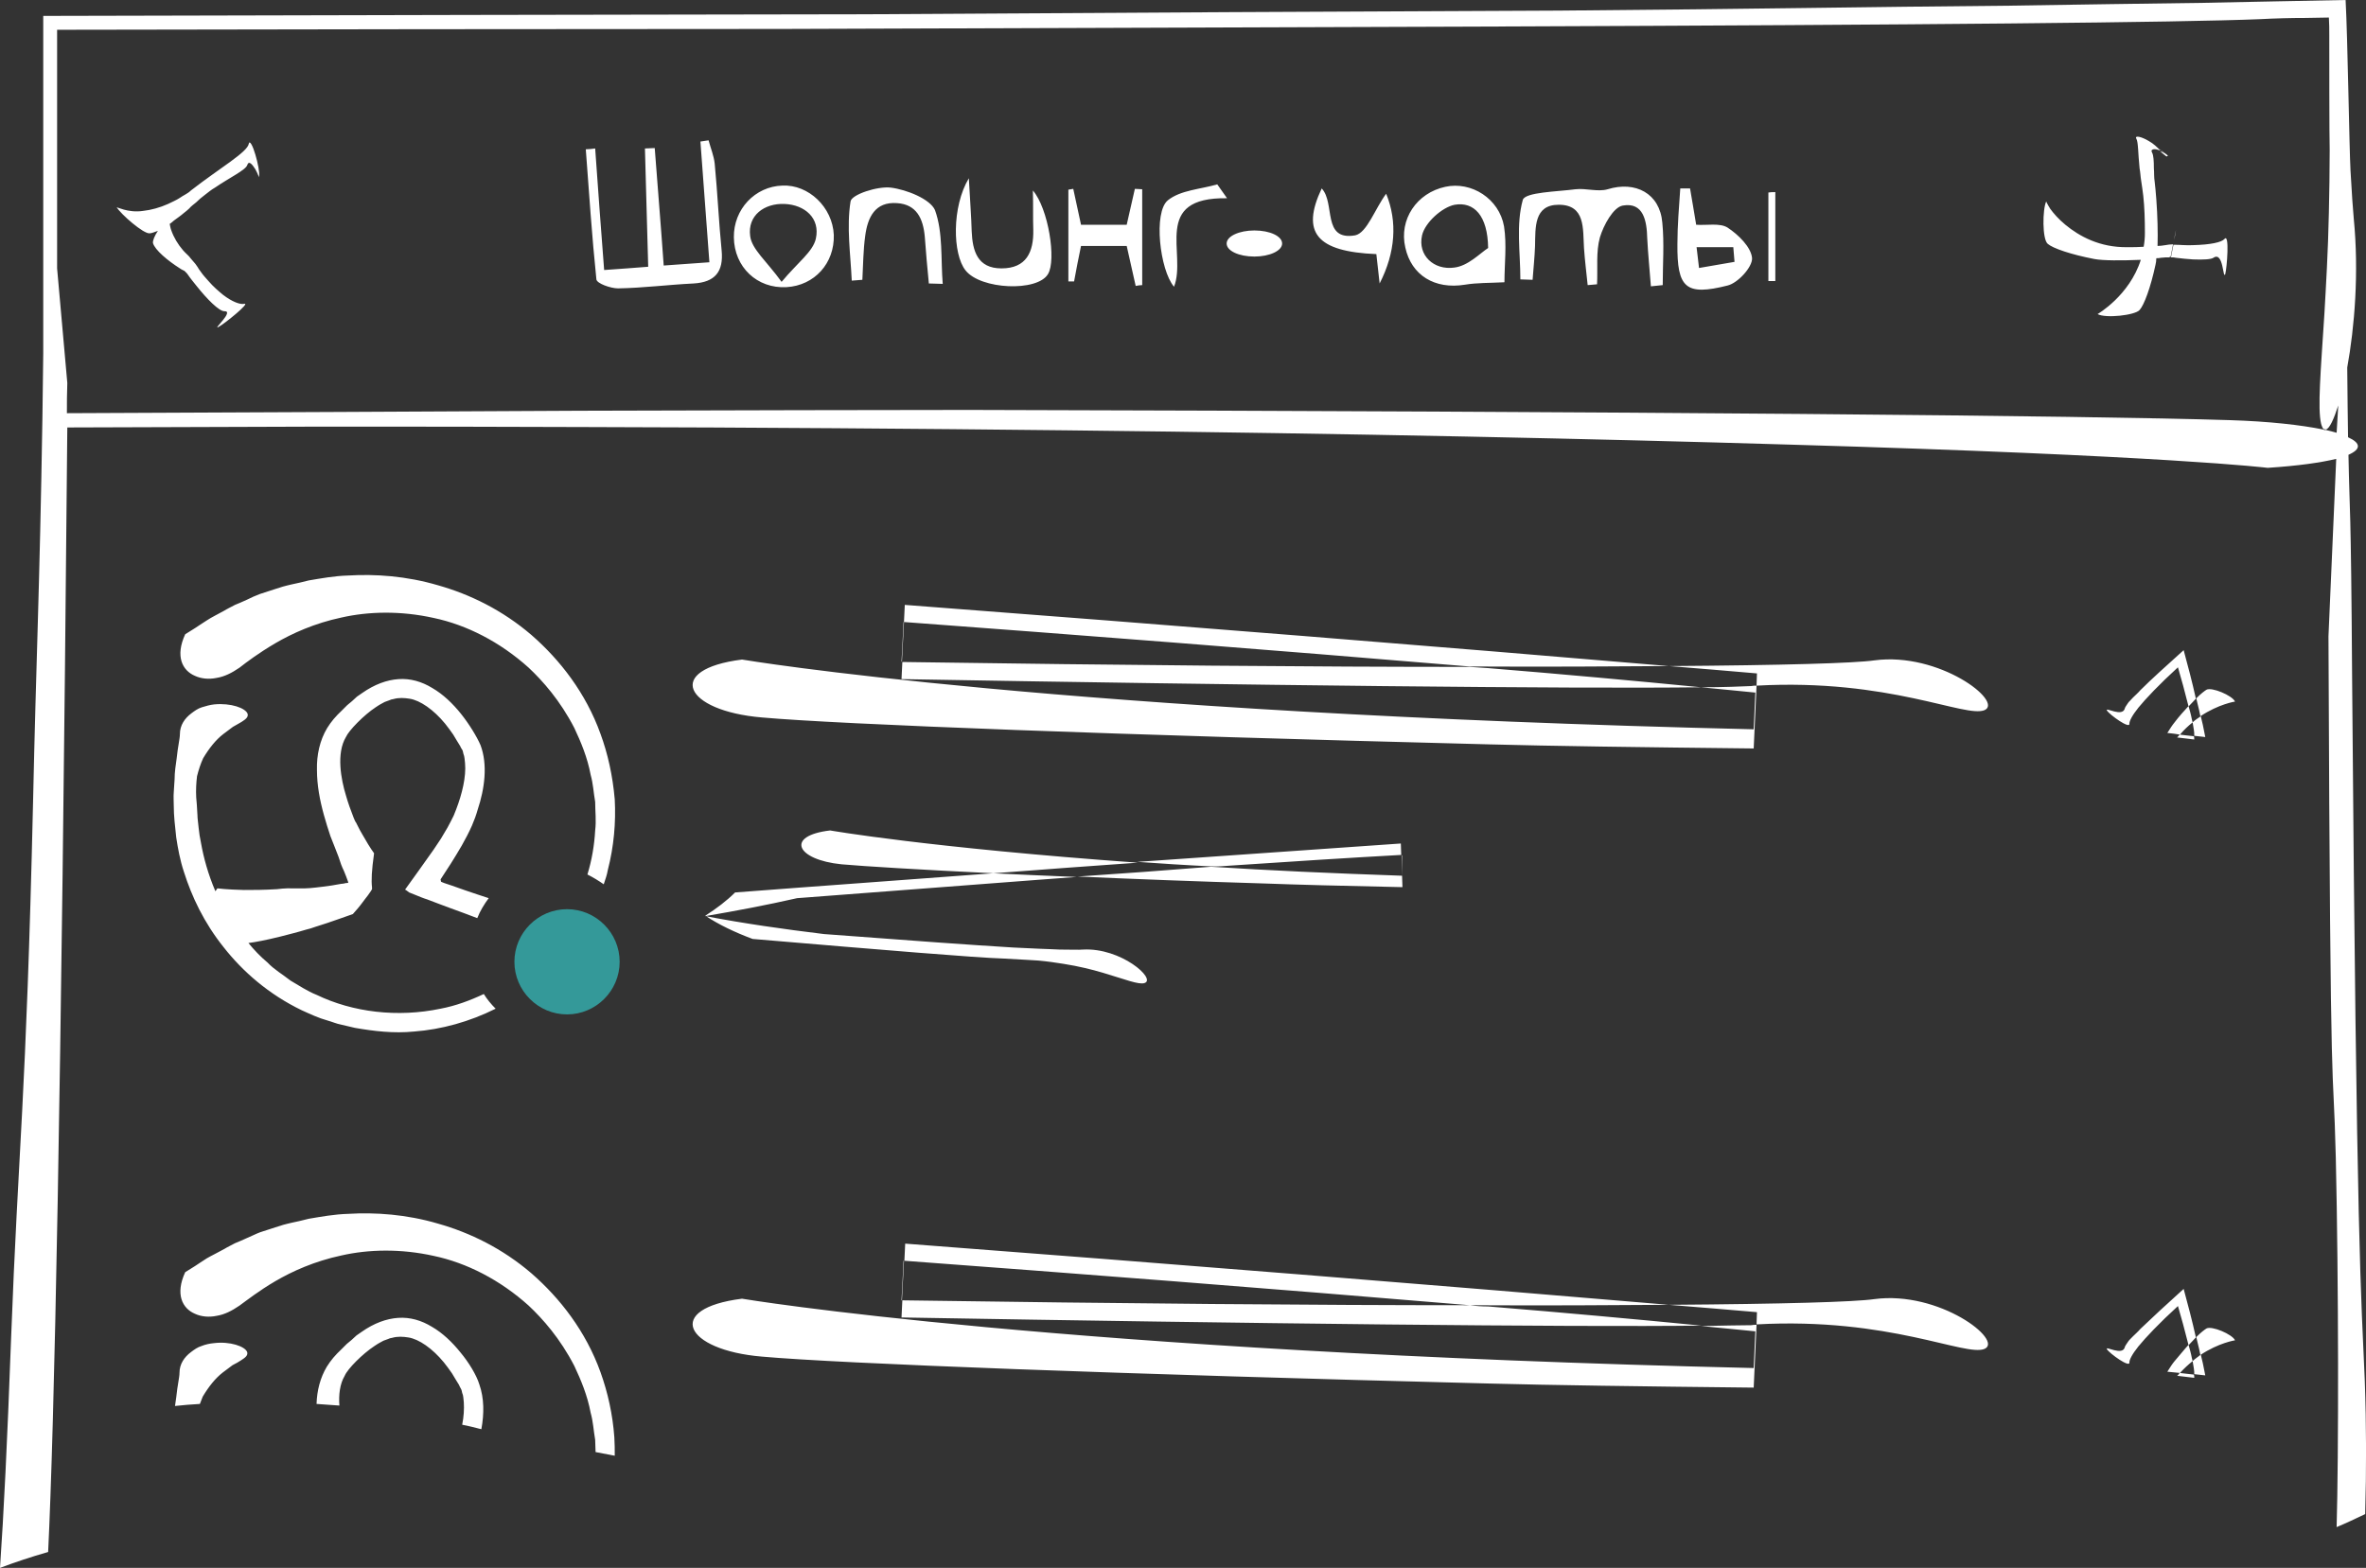 <?xml version="1.0" encoding="utf-8"?>
<!-- Generator: Adobe Illustrator 19.1.0, SVG Export Plug-In . SVG Version: 6.00 Build 0)  -->
<svg version="1.1" id="Layer_1" xmlns="http://www.w3.org/2000/svg" xmlns:xlink="http://www.w3.org/1999/xlink" x="0px" y="0px"
	 viewBox="0 0 580 384.4" style="enable-background:new 0 0 580 384.4;" xml:space="preserve">
<rect x="0" y="0" width="580" height="384.4" fill="#333333" stroke="none"/>
<style type="text/css">
	.st0{fill:#349999;}
	.st1{fill-rule:evenodd;clip-rule:evenodd;fill:#FFFFFF;}
</style>
<g>
	<path class="st0" d="M151.9,235.8c0,7.1-5.8,12.9-12.9,12.9c-7.1,0-12.9-5.8-12.9-12.9c0-7.1,5.8-12.9,12.9-12.9
		C146.1,222.9,151.9,228.7,151.9,235.8z"/>
	<path class="st1" d="M533.2,57.7l-0.3,1.2l-0.2,1c0,0,0,0,0,0C533.2,57.5,533.7,54.8,533.2,57.7z M45.1,213.8
		c1.9,6,4.9,12.4,9.7,18.4c4.7,6,11.1,11.6,19.2,15.5c2,0.9,4.1,1.9,6.3,2.5c1.1,0.3,2.2,0.8,3.3,1c1.1,0.3,2.3,0.5,3.4,0.8
		c4.6,0.8,9.5,1.4,14.5,0.9c6.7-0.5,13.6-2.4,20-5.6c-1.1-1.1-2.1-2.3-2.9-3.6c-3.4,1.6-6.9,2.9-10.6,3.6
		c-10.5,2.2-21.5,0.9-30.4-3.4c-2.3-0.9-4.3-2.3-6.4-3.5c-1.9-1.5-4-2.7-5.6-4.4c-1.8-1.5-3.3-3.1-4.7-4.8c1.6-0.2,4.3-0.7,7.9-1.6
		c1.9-0.5,4-1,6.3-1.7c0.5-0.1,1.5-0.4,2.3-0.7c0.9-0.3,1.9-0.6,2.8-0.9c2-0.7,4.1-1.4,6.3-2.2c0.8-0.9,1.6-1.8,2.4-2.9
		c0.4-0.5,0.8-1.1,1.3-1.7c0.2-0.3,0.4-0.6,0.7-1l0.3-0.5c0-0.1,0-0.3,0-0.4c-0.2-1.8-0.1-4.1,0.5-8.4c-1-1.4-1.9-2.9-2.8-4.5
		c-0.5-0.8-0.9-1.6-1.3-2.4l-0.3-0.6l-0.2-0.3l-0.1-0.2l-0.3-0.7c-0.7-1.8-1.4-3.7-1.9-5.5c-1.2-3.9-2.4-10.3,0-14.3
		c0.7-1.6,4.4-5.4,7.3-7.3c0.4-0.3,0.8-0.5,1.1-0.7c0.4-0.2,0.7-0.4,1.1-0.6l1.1-0.4l0.5-0.2l0.5-0.1c1.4-0.4,2.7-0.3,4-0.1
		c2.6,0.4,5.9,2.7,8.7,6.1c0.7,0.9,1.4,1.8,2,2.7l0.9,1.5c0.3,0.5,0.7,1.1,0.8,1.3c0.1,0.3,0.3,0.6,0.5,0.9c0.2,0.3,0.2,0.7,0.3,1
		c0.3,0.7,0.3,1.5,0.4,2.3c0.3,3.3-0.7,7.5-2.2,11.4c-0.2,0.5-0.4,1-0.6,1.5c-0.5,1-1,2-1.5,2.9c-0.5,0.9-1.1,1.8-1.6,2.7
		c-0.6,0.9-1.2,1.8-1.8,2.7c-2.5,3.5-4.8,6.8-7,9.8c0.4,0.2,0.7,0.5,1,0.7c0.5,0.2,1,0.4,1.5,0.6c1,0.4,1.9,0.8,2.9,1.1
		c1.9,0.7,3.6,1.4,5.3,2c2.5,0.9,4.9,1.8,7,2.6c0.7-1.8,1.7-3.4,2.8-4.9c-1.8-0.6-3.7-1.2-5.7-1.9c-1.1-0.4-2.3-0.8-3.4-1.2
		c-0.6-0.2-1.2-0.4-1.8-0.6l-0.5-0.2c-0.2-0.1-0.3-0.1-0.3-0.2c0-0.2-0.1-0.4-0.1-0.5c1.6-2.4,3.4-5.2,5.2-8.3
		c0.9-1.6,1.7-3.1,2.5-4.9c0.6-1.4,1-2.5,1.4-3.9c1.7-5.1,2.5-11,0.7-15.8c-0.9-2.1-2.8-5.2-4.8-7.7c-2-2.5-4.4-4.8-7-6.3
		c-2.6-1.6-5.4-2.4-8.3-2.2c-2.9,0.2-5.9,1.3-8.9,3.4l-1.3,0.9l-1.2,1.1l-1.2,1l-1.2,1.2c-1.7,1.6-2.7,2.8-3.7,4.4
		c-1.8,3-2.6,6.6-2.5,10.3c0,3.7,0.7,7.4,1.7,11c0.5,1.8,1,3.4,1.6,5.2c0.7,1.8,1.4,3.5,2,5.1c0.4,1.3,0.8,2.4,1.3,3.4
		c0.4,0.9,0.7,1.8,1,2.6l0.1,0.3c-0.2,0.1-0.4,0.1-0.6,0.1c-0.4,0.1-0.8,0.2-1.2,0.2c-0.8,0.1-1.5,0.3-2.3,0.4
		c-1.5,0.2-2.8,0.4-3.9,0.5c-4.1,0.5-5.7-0.1-9.5,0.4c-3.2,0.2-5.9,0.2-8.1,0.2c-4.3-0.1-6.5-0.4-6.5-0.4c-0.2,0.2-0.3,0.5-0.5,0.7
		c-1.8-4.2-2.9-8.3-3.5-11.7c-0.3-1.4-0.5-2.7-0.6-3.8c-0.1-1.2-0.3-2.3-0.3-3.2c-0.1-1.9-0.2-3.4-0.3-4.3c-0.1-1.8,0-3.6,0.2-5.2
		c0.4-1.6,0.9-3.1,1.5-4.4c1.5-2.5,3.1-4.5,4.9-5.9c0.9-0.7,1.7-1.3,2.4-1.8c0.8-0.5,1.5-0.8,2.1-1.2c1.1-0.7,1.7-1.2,1.5-2
		c-0.5-1.4-4.1-2.7-8.2-2.3c-1,0.1-2,0.4-3,0.7c-1,0.3-1.8,0.9-2.6,1.5c-1.6,1.2-2.8,2.9-2.8,5.1c0,1.1-0.5,3-0.8,6
		c-0.2,1.5-0.5,3.2-0.5,5.1c-0.1,1-0.1,2-0.2,3.1c-0.1,1.1,0,2.2,0,3.4c0,2.4,0.3,4.9,0.6,7.7C43.6,207.9,44.1,210.8,45.1,213.8z
		 M52.4,329.3c-1,0.1-2,0.3-3,0.7c-1,0.3-1.8,0.9-2.6,1.5c-1.6,1.2-2.8,2.9-2.8,5.1c0,1.1-0.5,3-0.8,6c-0.1,0.6-0.2,1.3-0.3,2.1
		c2-0.2,4-0.4,6.1-0.5c0.2-0.6,0.5-1.2,0.7-1.8c1.5-2.5,3.1-4.5,4.9-5.9c0.9-0.7,1.7-1.3,2.4-1.8c0.8-0.4,1.5-0.8,2.1-1.2
		c1.1-0.7,1.7-1.2,1.5-2C60.1,330.1,56.4,328.8,52.4,329.3z M531,38.3c0.2,0.1,0.3,0,0.4-0.1l0-0.1l0,0v0l-2.1-1.6
		c0.1,0.1,0.1,0.1,0.2,0.2c0.2,0.1,0.4,0.3,0.6,0.5c0.2,0.2,0.5,0.3,0.7,0.5c-0.1-0.1-0.2-0.2-0.4-0.2c-0.2-0.2-0.5-0.3-0.9-0.4
		c0,0,0,0,0,0C530.2,37.6,530.7,38.1,531,38.3z M579.7,338.5c-0.9-21.5-2-30.8-3.1-171.8c-0.3-45.6-0.6-39.4-0.9-55.2
		c3.2-1.4,3-2.9-0.1-4.3c-0.1-4.2-0.1-9.7-0.2-17.1c1.8-9.9,2.9-23.3,1.6-36.5c-0.2-2.3-0.5-6.2-0.8-11.8
		c-0.3-5.5-0.7-32.7-1.2-41.8c-9.7,0.2-21.4,0.4-35.2,0.7c-14,0.2-30,0.4-47.9,0.7c-35.8,0.3-59.4,0.8-109.7,1.2
		C332,2.8,274.9,3.1,211.9,3.5c-61.6,0.1-129,0.2-201.3,0.4c0,19.8,0,61,0,82.8c-0.1,5.3-0.1,10.5-0.2,15.6
		c-0.7,43.4-1.5,57.7-2.3,94.5c-1.7,73.6-3.6,83.8-5.4,131.8c-0.9,24.8-1.8,42.8-2.7,55.8c3.7-1.4,7.6-2.7,11.8-3.9
		c1.5-30.8,3.2-107.4,4.7-275.7c21-0.1,41.3-0.1,61-0.2c22.9,0,44.9,0,66.1,0.1c42.4,0.1,81.6,0.4,117.5,0.8
		c71.8,0.8,130.7,2.1,177.4,3.5c93.3,2.7,117.4,5.7,117.4,5.7c7.6-0.5,13.1-1.3,16.8-2.2l-1.9,43.5c0.5,126.9,1.1,99.6,1.8,127.9
		c0.7,30.6,0.7,73.3,0.2,90.5c2.4-1,4.7-2.1,7-3.2C580.1,360.6,580.1,349.5,579.7,338.5z M572.8,106.1c-0.8-0.2-1.7-0.5-2.7-0.7
		c-0.2,0.1-0.4,0-0.6-0.1c-5.4-1.1-13.2-2-23-2.3c-35.3-1.1-141.5-2.1-308.8-2.5c-23.2,0-56,0.1-95.5,0.2
		c-36.6,0.2-79.4,0.4-125.8,0.6c0-2.4,0-4.9,0.1-7.4l-2.5-28.1c0-12.6,0-45.5,0-58.5c58.1-0.1,118.8-0.2,177.8-0.2
		C253.3,6.9,313,6.7,366.4,6.5C473,6.1,534.3,5.5,554,4.7c3.8-0.2,7.5-0.3,11.1-0.3c2,0,4-0.1,5.8-0.1c0.1,1.5,0.1,2.9,0.1,4.3
		c0,2.8,0,25.6,0.1,28.2c0,5.4-0.1,10.5-0.2,15.3c-0.2,9.6-0.7,17.9-1.1,24.9c-0.9,14.1-1.7,23.1-0.8,26.9c0.2,0.7,0.4,1.1,0.6,1.3
		c0.2,0,0.4,0.1,0.6,0.1c0.9-0.3,1.9-2.5,3-5.9L572.8,106.1z M147.2,179.9c-3.6-10-9.9-18.1-16.9-24.2c-7.1-6.1-15.1-10-22.9-12.2
		c-7.8-2.3-15.4-2.8-22.1-2.4c-3.4,0.1-6.6,0.7-9.6,1.2c-1.5,0.4-2.9,0.7-4.3,1c-0.7,0.2-1.4,0.3-2,0.5c-0.7,0.2-1.3,0.4-1.9,0.6
		c-1.3,0.4-2.5,0.8-3.7,1.2c-1.1,0.4-2.2,0.9-3.2,1.4c-1.1,0.5-2,0.9-3,1.3c-0.9,0.5-1.8,0.9-2.6,1.4c-1.6,0.9-3.1,1.6-4.3,2.4
		c-1.2,0.8-2.2,1.4-2.9,1.9c-1.6,1-2.4,1.5-2.4,1.5c-2.5,5.4-0.7,8.9,2.4,10.2c1.5,0.7,3.4,0.9,5.3,0.5c1.9-0.3,3.7-1.2,5.6-2.5
		c1.8-1.4,4.7-3.6,8.8-6c4.1-2.4,9.6-4.9,16.2-6.3c6.6-1.5,14.5-1.7,22.6,0.1c8.1,1.7,16.3,5.9,23.3,12.2c3.4,3.2,7.7,8,11.2,14.8
		c1.6,3.4,3.2,7.2,4,11.5c0.6,2.1,0.7,4.3,1.1,6.6c0,2.3,0.3,4.6,0,7c-0.2,3.6-0.8,7.2-1.9,10.8c1.4,0.7,2.7,1.5,4,2.4
		c0.4-1.2,0.8-2.3,1-3.5c1.5-5.8,2-11.7,1.7-17.3C150.2,190.2,149,184.8,147.2,179.9z M545.3,58.6c-0.7,0.8-3.4,1.4-7.7,1.5
		c-1.5,0.1-3.2-0.1-4.8-0.1c-0.4,1.8-0.7,3.6-0.6,3.1h0l0,0l0.1,0l0.2,0l0.3,0l0.6,0.1c1.5,0.2,2.9,0.3,4.2,0.4c2.5,0.1,4.4,0,5-0.4
		c2.5-1.7,2.3,5.5,2.9,4C545.9,65.7,546.6,57,545.3,58.6z M528.9,60.3c0.1-3.2,0-7.4-0.3-11.4c-0.1-0.8-0.1-1.6-0.2-2.4
		c-0.1-0.6-0.1-1.3-0.2-1.9c-0.2-1.2-0.1-2.3-0.2-3.3c0-1.9-0.1-3.2-0.4-3.8c-0.3-0.5-0.2-0.8,0.3-0.9c0.4-0.1,1.1,0.1,1.7,0.3
		c-0.8-0.8-1.7-1.7-2.8-2.3c-1.8-1.1-3.6-1.5-3.1-0.6c0.5,0.9,0.4,3.5,0.8,7.3c0.2,1,0.2,1.9,0.4,3.1c0.2,1.1,0.3,2.2,0.5,3.6
		c0.3,2.7,0.4,5.8,0.4,9.1c0,1.2-0.1,2.3-0.3,3.4c-1.3,0.1-2.6,0.1-4,0.1c-6.8,0.1-11.8-2.7-15.2-5.5c-1.7-1.4-2.9-2.8-3.7-3.9
		c-0.7-1.1-1-1.8-1-1.8c-0.9,1.9-1,9.3,0.4,10.4c1.3,1.1,5.7,2.6,11.4,3.7c2.1,0.4,6.6,0.4,11.4,0.2C522,72.5,514.2,77,514.2,77
		c1.9,1.1,9.2,0.3,10.3-1c1.1-1.2,2.7-5.5,3.9-11.1c0.1-0.4,0.2-1,0.2-1.6c0.4,0,0.7,0,1.1-0.1l1.2-0.1l0.6,0c0.1,0,0.1,0,0.2,0
		l0.2-0.1l0.1,0l0.1,0l0.6-3.1c-0.7,0-1.3,0.1-1.9,0.2C530.2,60.2,529.5,60.3,528.9,60.3z M529.2,36.4L529.2,36.4
		C529.2,36.5,529.2,36.5,529.2,36.4L529.2,36.4z M332.2,57.7c-8.2,1.4-4.8-7.9-8.2-11.5c-5.1,10.8-1.3,15.5,13.4,16.1
		c0.3,2.4,0.5,4.8,0.8,7.2c3.9-7.6,4.4-15.2,1.6-22C337.1,51.1,335.1,57.1,332.2,57.7z M218.4,46c-3.3-0.4-9.7,1.7-9.9,3.4
		c-1,6.3,0,12.9,0.3,19.4c0.9-0.1,1.7-0.1,2.6-0.2c0.2-3.6,0.2-7.2,0.7-10.8c0.6-4.5,2.4-8.4,7.8-8c4.8,0.3,6.4,3.8,6.8,8.2
		c0.3,3.8,0.6,7.7,1,11.5c1.1,0,2.3,0.1,3.4,0.1c-0.5-6.1,0.1-12.6-1.9-18.1C228,48.8,222.3,46.5,218.4,46z M253.3,56.4
		c0.1,5.4-1.7,9.4-7.8,9.4c-5.9,0-7.1-4.3-7.3-9.1c-0.1-3.7-0.4-7.4-0.7-13c-4.2,7-4,18.6-0.8,22.6c3.7,4.7,17.6,5.3,20.2,0.9
		c2.1-3.4,0.1-16.1-3.7-20.5C253.3,50.5,253.2,53.5,253.3,56.4z M300.8,48.6c-0.8-1.1-1.6-2.3-2.4-3.4c-4.1,1.2-9,1.4-12.1,3.9
		c-3.6,2.9-2,17.1,1.5,21.2C291,62.2,282.2,48.3,300.8,48.6z M276.2,55.1H265c-0.7-3.2-1.3-6-1.9-8.8c-0.4,0.1-0.8,0.1-1.2,0.2V69
		c0.5,0,0.9,0,1.4,0c0.5-2.9,1.1-5.7,1.7-8.7h11.2c0.8,3.5,1.5,6.6,2.2,9.8c0.5-0.1,1.1-0.2,1.6-0.2V46.4c-0.6,0-1.2-0.1-1.8-0.1
		C277.5,49.2,276.9,52.2,276.2,55.1z M62.6,37.9c-0.6-2.1-1.4-3.6-1.6-2.7c-0.3,2.1-7,5.9-14.2,11.5c-0.8,0.8-1.9,1.2-2.7,1.8
		c-0.9,0.6-1.9,1-2.9,1.5c-2,0.9-4.2,1.5-6.1,1.7c-1.9,0.3-3.6,0-4.7-0.3c-1.1-0.3-1.8-0.6-1.8-0.6c1,1.7,6.6,6.6,8.1,6.4
		c0.4,0,1.2-0.3,2-0.6c-0.8,1.2-1.3,2.4-1.2,3c0.5,1.7,3.6,4.3,6.6,6.2c0.2,0.1,0.4,0.3,0.7,0.4c0.1,0.1,0.2,0.1,0.4,0.2
		c0.1,0.1,0.1,0.1,0.1,0.1c0.1,0.1,0.2,0.2,0.3,0.3c0.1,0.1,0.1,0.1,0.2,0.2l0.3,0.4c0.6,0.9,1.3,1.7,2,2.6c2.7,3.4,5.6,6.3,6.9,6.3
		c2.5-0.1-2.9,4.6-1.5,3.9c1.4-0.7,8.2-6.2,6.3-5.7c-0.9,0.2-2.9-0.5-5.1-2.2c-1.1-0.9-2.4-2-3.6-3.4c-0.6-0.7-1.3-1.4-1.9-2.3
		c-0.3-0.4-0.6-0.8-0.8-1.2c-0.2-0.2-0.3-0.5-0.5-0.7c-0.4-0.5-0.8-0.9-1.2-1.4c-0.3-0.5-1.2-1.2-1.8-1.9c-1.3-1.5-2.3-3.2-2.9-4.9
		c-0.2-0.5-0.3-1.1-0.4-1.6c0.3-0.2,0.7-0.5,1-0.8c0.8-0.6,1.7-1.2,2.5-1.9c0.5-0.4,0.9-0.7,1.3-1.1c0.4-0.5,1.1-1,1.7-1.5
		c0.6-0.6,1.3-1.2,2.1-1.8c0.8-0.6,1.6-1.3,2.5-1.8c3.5-2.4,7.5-4.3,7.9-5.5c0.4-1.3,1.3-0.1,2,1c0.7,1.2,1,2.5,0.9,1.7
		C63.7,42.4,63.2,39.9,62.6,37.9z M175.2,40.1c-0.2-1.9-1-3.8-1.5-5.7c-0.7,0.1-1.4,0.2-2,0.3c0.7,9.9,1.5,19.7,2.2,29.6
		c-4,0.3-7,0.5-11.2,0.8c-0.7-10-1.5-19.4-2.2-28.8c-0.8,0-1.6,0.1-2.4,0.1c0.3,9.7,0.5,19.4,0.8,29c-3.6,0.3-6.7,0.5-10.8,0.8
		c-0.8-10.2-1.5-20-2.2-29.8c-0.8,0.1-1.5,0.2-2.3,0.2c0.8,10.6,1.5,21.3,2.6,31.9c0.1,1,3.5,2.2,5.3,2.2c6.2-0.1,12.3-0.9,18.5-1.2
		c5.3-0.3,7.4-2.9,6.9-8.1C176.2,54.4,175.9,47.3,175.2,40.1z M191.8,45.5c-6.7,0.2-12,5.8-11.9,12.7c0.1,7.3,5.7,12.6,12.9,12.2
		c6.9-0.4,11.8-5.9,11.6-12.8C204.1,50.8,198.2,45.2,191.8,45.5z M200,58.5c-0.7,3.2-4.4,5.8-8.4,10.6c-3.7-5.1-7.3-8-7.7-11.2
		c-0.7-5.1,3.5-8.1,8.4-7.9C197.3,50.2,201.1,53.5,200,58.5z M112.9,331.6c-2-2.5-4.4-4.8-7-6.3c-2.6-1.6-5.4-2.4-8.3-2.2
		c-2.9,0.2-5.9,1.3-8.9,3.4l-1.3,0.9l-1.2,1.1l-1.2,1l-1.2,1.2c-1.7,1.6-2.7,2.8-3.7,4.4c-1.6,2.7-2.4,5.8-2.5,9.1
		c1.8,0.1,3.7,0.3,5.6,0.4c-0.2-2.6,0.1-5.3,1.3-7.3c0.7-1.7,4.4-5.4,7.3-7.3c0.4-0.3,0.8-0.5,1.1-0.7c0.4-0.2,0.7-0.4,1.1-0.6
		l1.1-0.4l0.5-0.2l0.5-0.1c1.4-0.4,2.7-0.3,4-0.1c2.6,0.4,5.9,2.7,8.7,6.1c0.7,0.9,1.4,1.8,2,2.7l0.9,1.5c0.3,0.5,0.7,1.1,0.8,1.3
		c0.1,0.3,0.3,0.6,0.5,1c0.2,0.3,0.2,0.7,0.3,1c0.3,0.6,0.3,1.5,0.4,2.3c0.1,1.7,0,3.5-0.4,5.5c1.6,0.3,3.1,0.7,4.7,1.1
		c0.7-3.8,0.7-7.6-0.5-11C116.8,337.1,114.9,334,112.9,331.6z M423.5,55.8c-1.9-1.2-5.1-0.5-7.7-0.7c-0.6-3.4-1-6.2-1.5-8.9
		c-0.8,0-1.6,0-2.4,0c-0.3,4.5-0.7,9.1-0.7,13.6c-0.1,10.8,2,12.8,12.3,10.2c2.5-0.6,6.1-4.5,6-6.7
		C429.3,60.6,426.1,57.5,423.5,55.8z M416.5,65.7c-0.2-1.7-0.4-3.4-0.6-5.1h9c0.1,1.2,0.2,2.4,0.3,3.6
		C422.3,64.7,419.4,65.2,416.5,65.7z M433.5,68.9c0.6,0,1.2,0,1.7,0V47.1c-0.6,0-1.2,0-1.7,0.1V68.9z M394.1,46.4
		c-2.4,0.7-5.3-0.3-7.9,0c-4.5,0.6-12.3,0.7-12.9,2.6c-1.7,6.1-0.6,12.9-0.6,19.5c1,0,2,0.1,3,0.1c0.2-2.8,0.5-5.5,0.6-8.3
		c0.1-4.5-0.3-10.1,5.8-10.1c6.6,0,5.9,5.9,6.2,10.6c0.2,3,0.6,6.1,0.9,9.1c0.8-0.1,1.6-0.1,2.3-0.2c0.2-3.9-0.3-7.9,0.7-11.5
		c0.9-3,3.3-7.4,5.6-7.8c5.1-0.9,5.9,3.8,6,8c0.2,3.9,0.6,7.8,0.9,11.8c1-0.1,1.9-0.2,2.9-0.3c0-5.1,0.4-10.3-0.1-15.3
		C406.9,47.4,400.9,44.3,394.1,46.4z M354.3,45.8c-7,1.5-11.4,8-9.8,14.9c1.5,6.8,7.2,10.3,14.6,9.1c3-0.5,6-0.4,9.7-0.6
		c0-4.4,0.6-9.2-0.1-13.7C367.5,48.7,360.7,44.4,354.3,45.8z M356.5,65.6c-5,0.7-9-3-7.9-7.9c0.7-3.1,4.9-6.9,8-7.5
		c4.7-0.8,8.1,2.6,8.2,10.6C362.8,62.1,359.9,65.2,356.5,65.6z M307.5,56.5c-3.7,0-6.8,1.4-6.8,3.2c0,1.8,3,3.2,6.8,3.2
		c3.7,0,6.8-1.4,6.8-3.2C314.3,57.9,311.3,56.5,307.5,56.5z M529.2,36.4L529.2,36.4L529.2,36.4L529.2,36.4z M533.7,180.8
		c1.4,0.2,2.8,0.3,4.2,0.5c0-0.3,0-0.6-0.1-0.8c-1.2-0.1-2.4-0.3-3.5-0.4C534.2,180.3,534,180.5,533.7,180.8z M537.5,177.1l-0.2-0.8
		c-0.2-1.1-0.5-2.1-0.8-3.2c-1.1,1.2-2.3,2.5-3.5,4.1c-0.5,0.6-1,1.4-1.7,2.5c1,0.1,2,0.2,3.1,0.4
		C535.4,178.9,536.5,177.9,537.5,177.1z M343.8,214.8c0-1.7-0.1-3.4-0.1-5.1c0,0-0.1,0-0.1,0c0.1,1.8,0.1,3.5,0.2,5.1
		C343.7,214.7,343.7,214.7,343.8,214.8z M535.3,159.4c-4.1,3.7-7.9,7.1-10.6,9.8c-0.6,0.7-1.3,1.3-1.8,1.8c-0.5,0.6-1.1,1.1-1.2,1.3
		c-0.4,0.6-0.7,1-0.8,1.3c-0.5,2.4-5-0.4-4.4,0.6c0.6,1,5.7,4.7,5.5,3.2c0-0.6,0.6-1.9,2.2-3.9c1.8-2.2,5.1-5.7,9.7-9.9
		c0.8,2.7,1.7,6,2.6,9.6c0.7-0.7,1.3-1.4,1.8-1.9C537.4,167.2,536.3,163.1,535.3,159.4z M264.2,214.9c13.6,0.6,29,1.2,45.7,1.7
		c7.9,0.3,19.4,0.6,33.9,0.9c0-0.9-0.1-1.8-0.1-2.8c-17.3-0.6-32.9-1.3-46.8-2.2C285.6,213.4,274.7,214.2,264.2,214.9z M172.9,224.5
		c3.3,2.2,7.3,4.1,11.6,5.7c33.1,2.8,54.8,4.6,61.4,4.8c1.9,0.1,3.7,0.2,5.4,0.3c1.1,0.1,2.3,0.1,3.3,0.2c2.2,0.2,4.2,0.5,6.1,0.8
		c3.8,0.6,7,1.4,9.7,2.2c5.4,1.6,8.8,3,10.2,2.5c2.9-1-5.8-8.7-15.1-8.2c-1,0.1-2.9,0-5.8,0c-1.4-0.1-3-0.1-4.9-0.2
		c-1.9-0.1-4-0.2-6.4-0.3c-10-0.6-25.2-1.7-46.4-3.3c-9.9-1.2-19.7-2.6-29.1-4.4c7.6-1.3,15-2.7,22.5-4.4
		c18.5-1.4,38.3-2.9,59.1-4.5c3.1-0.2,6.3-0.5,9.4-0.7c-7.4-0.3-14.3-0.6-20.5-0.9c-21.1,1.6-42.4,3.1-63.2,4.7
		C178.2,220.8,175.7,222.7,172.9,224.5z M203.5,203.6c-11.1,1.3-8.3,7.2,2.8,8.3c5.7,0.5,18.8,1.3,37.3,2.2
		c11.9-0.9,23.7-1.8,35.3-2.6C227.4,207.8,203.5,203.6,203.5,203.6z M417,168.5c4.5,0.4,9,0.9,13.3,1.3l-0.4,9
		c-170.7-4-248-17.1-248-17.1c-19.1,2.4-14.2,12.6,4.9,14.2c19.1,1.7,87.6,4.3,178.4,6.6c14.8,0.4,36.7,0.7,64.7,1l0.7-15.4
		c-0.4,0-0.9,0-1.3,0.1C426.8,168.3,422.6,168.5,417,168.5z M301.9,212.2c14.9-1,28.8-1.9,41.6-2.6c0-0.9-0.1-1.8-0.1-2.8
		c-17.5,1.2-38.8,2.7-61.6,4.3c-1,0.1-2,0.1-3,0.2c5.7,0.4,11.6,0.8,18,1.1C298.5,212.5,300.2,212.3,301.9,212.2z M540.9,325.7
		c-0.5,0.3-1.4,1-2.5,2.1c0.1,0.4,0.2,0.9,0.3,1.3c0.3,1.1,0.5,2.1,0.7,3.1c4.5-3,8.5-3.6,8.5-3.6
		C547.2,327.1,542.2,325,540.9,325.7z M535.3,316c-4.1,3.7-7.9,7.2-10.6,9.8c-0.6,0.7-1.3,1.3-1.8,1.8c-0.5,0.5-1.1,1.1-1.2,1.3
		c-0.4,0.6-0.7,1-0.8,1.3c-0.5,2.4-5-0.4-4.4,0.6c0.6,1,5.7,4.7,5.5,3.2c0-0.6,0.6-1.9,2.2-3.9c1.8-2.2,5.1-5.7,9.7-9.9
		c0.8,2.7,1.7,6,2.6,9.6c0.7-0.7,1.3-1.4,1.8-1.9C537.4,323.8,536.3,319.7,535.3,316z M537.5,333.7l0.1,0.6c0.1,0.4,0.1,0.8,0.2,1.2
		c0.1,0.5,0.1,1,0.1,1.4c0.8,0.1,1.7,0.2,2.7,0.3c-0.2-0.9-0.4-1.9-0.6-3c-0.2-0.7-0.3-1.4-0.5-2.1
		C538.8,332.7,538.1,333.1,537.5,333.7L537.5,333.7z M537.5,333.7l-0.2-0.8c-0.2-1.1-0.5-2.1-0.8-3.2c-1.1,1.2-2.2,2.6-3.5,4.1
		c-0.5,0.6-1,1.4-1.7,2.5c1,0.1,2,0.2,3.1,0.3C535.4,335.5,536.5,334.5,537.5,333.7z M540.9,169.1c-0.5,0.3-1.4,1-2.5,2.1
		c0.1,0.4,0.2,0.9,0.3,1.3c0.3,1.1,0.5,2.1,0.7,3.1c4.5-3,8.5-3.6,8.5-3.6C547.2,170.5,542.2,168.4,540.9,169.1z M537.5,177.1
		l0.1,0.6c0.1,0.4,0.1,0.8,0.2,1.2c0.1,0.5,0.1,1,0.1,1.5c0.8,0.1,1.7,0.2,2.7,0.3c-0.2-0.9-0.4-1.9-0.6-3c-0.2-0.7-0.3-1.4-0.5-2.1
		C538.8,176.1,538.1,176.5,537.5,177.1L537.5,177.1z M533.7,337.3c1.4,0.2,2.8,0.3,4.2,0.5c0-0.3,0-0.6-0.1-0.8
		c-1.2-0.1-2.4-0.3-3.5-0.4C534.2,336.8,534,337.1,533.7,337.3z M459.5,318.5c-4.9,0.7-22.3,1.2-50.4,1.4c7.5,0.6,14.7,1.2,21.6,1.8
		l-0.1,3c32.6-1.8,51.2,8,55.9,6C491.2,328.6,475.4,316.4,459.5,318.5z M221.5,309.1c-0.2,3.4-0.3,6.8-0.5,9.7c0,0,0.1,0,0.1,0
		c0.2-3.2,0.3-6.4,0.5-9.7C221.6,309.1,221.6,309.1,221.5,309.1z M360.3,163.5c-37.5,0-84.5-0.4-139.1-1.2c-0.1,1.4-0.1,2.8-0.2,4.2
		c85.5,1.5,164.3,2.4,196,2c-16.3-1.6-33.8-3.2-52.2-4.7C363.2,163.7,361.8,163.6,360.3,163.5z M147.2,336.4
		c-3.6-10-9.9-18.1-16.9-24.2c-7.1-6.1-15.1-10-22.9-12.2c-7.8-2.3-15.4-2.8-22.1-2.4c-3.4,0.1-6.6,0.7-9.6,1.2
		c-1.5,0.4-2.9,0.7-4.3,1c-0.7,0.2-1.4,0.3-2,0.5c-0.7,0.2-1.3,0.4-1.9,0.6c-1.3,0.4-2.5,0.8-3.7,1.2c-1.1,0.4-2.2,1-3.2,1.4
		c-1.1,0.5-2,0.9-3,1.3c-0.9,0.5-1.8,0.9-2.6,1.4c-1.6,0.9-3.1,1.6-4.3,2.3c-1.2,0.8-2.2,1.4-2.9,1.9c-1.6,1-2.4,1.5-2.4,1.5
		c-2.5,5.4-0.7,8.9,2.4,10.2c1.5,0.7,3.4,0.9,5.3,0.5c1.9-0.3,3.7-1.2,5.6-2.5c1.8-1.3,4.7-3.6,8.8-6c4.1-2.4,9.6-4.9,16.2-6.3
		c6.6-1.5,14.5-1.7,22.6,0.1c8.1,1.7,16.3,5.9,23.3,12.2c3.4,3.2,7.7,8,11.2,14.8c1.6,3.4,3.2,7.2,4,11.5c0.6,2.1,0.7,4.3,1.1,6.6
		c0,1,0.1,2,0.1,3c1.5,0.3,3.1,0.6,4.7,0.9c0-1.5,0-3-0.1-4.5C150.2,346.8,149,341.4,147.2,336.4z M409.1,319.9
		c-54.2-4.6-122.7-10.1-187.2-15c-0.1,1.4-0.1,2.8-0.2,4.2c41.8,3.1,88.4,6.7,138.6,10.9C379,320.1,395.3,320,409.1,319.9z
		 M409.1,163.3c-54.2-4.6-122.7-10.1-187.3-15c-0.1,1.4-0.1,2.8-0.2,4.2c41.8,3.1,88.4,6.7,138.6,10.9
		C379,163.5,395.3,163.4,409.1,163.3z M221.5,152.5c-0.2,3.4-0.3,6.8-0.5,9.7c0,0,0.1,0,0.1,0c0.2-3.2,0.3-6.4,0.5-9.7
		C221.6,152.5,221.6,152.5,221.5,152.5z M459.5,161.9c-4.9,0.7-22.3,1.2-50.3,1.4c7.5,0.6,14.6,1.2,21.5,1.8l-0.1,3
		c32.6-1.8,51.2,8,55.9,6C491.2,172,475.4,159.8,459.5,161.9z M417,325.1c4.5,0.4,8.9,0.9,13.3,1.3l-0.4,9c-170.7-4-248-17-248-17
		c-19.1,2.4-14.2,12.6,4.9,14.2c19.1,1.7,87.6,4.3,178.4,6.6c14.8,0.4,36.7,0.7,64.7,1l0.7-15.4c-0.4,0-0.9,0-1.3,0.1
		C426.8,324.9,422.6,325,417,325.1z M360.3,320c-37.5,0-84.5-0.4-139.1-1.2c-0.1,1.4-0.1,2.8-0.2,4.2c85.5,1.5,164.4,2.4,196.1,2
		c-16.4-1.6-33.9-3.2-52.3-4.7C363.3,320.3,361.8,320.2,360.3,320z"/>
</g>
</svg>
